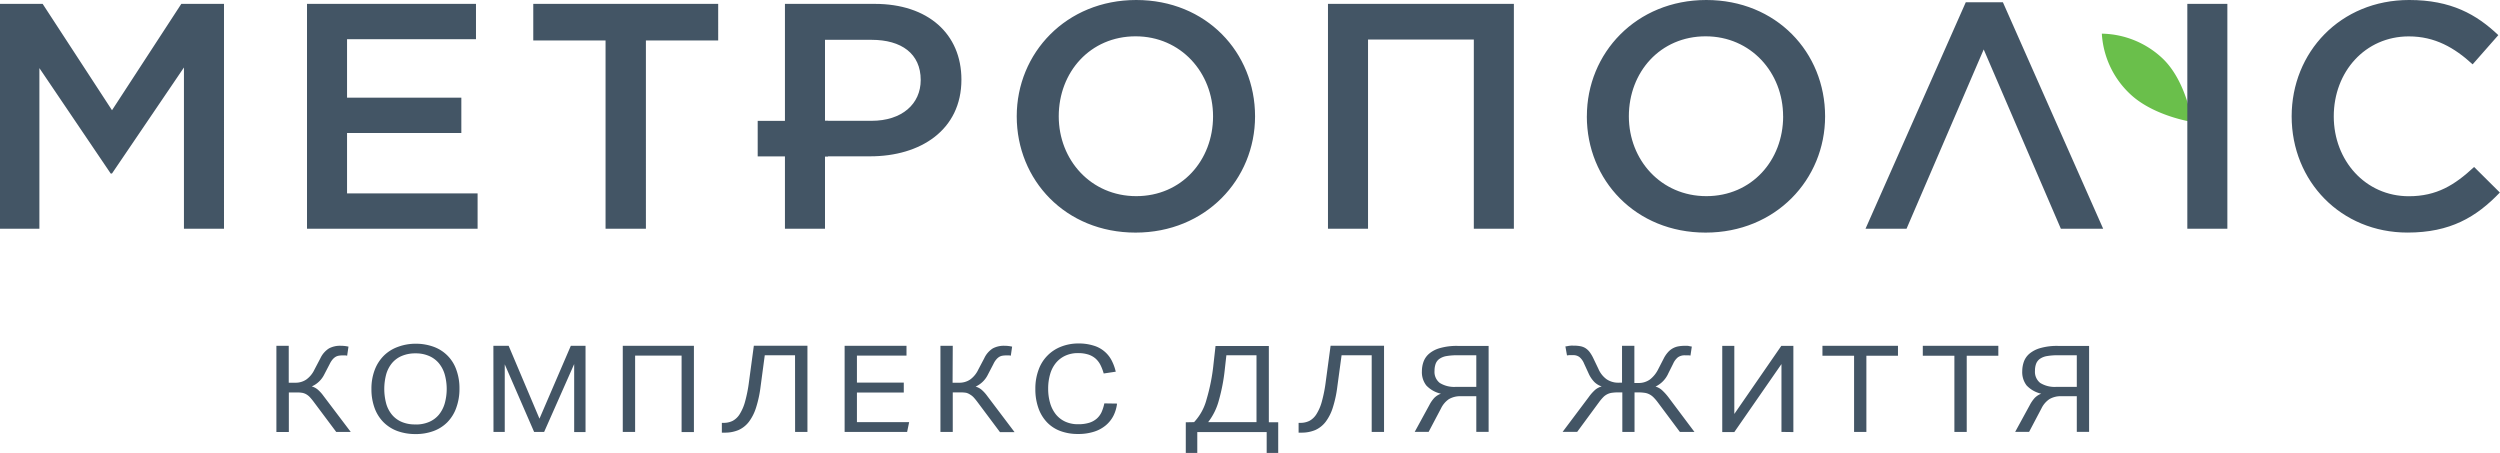 <svg width="127" height="23" fill="none" xmlns="http://www.w3.org/2000/svg"><g clip-path="url(#clip0)"><path d="M106.773 1.707a4.566 4.566 0 001.385 3.019c1.184 1.165 3.203 1.468 3.203 1.468s-.282-2.023-1.462-3.186a4.597 4.597 0 00-3.126-1.298" fill="#6ABF4B"/><path d="M9.211.196L5.69 5.6 2.166.196H0V11.62h2.001V3.46l3.622 5.354h.066l3.655-5.386v8.191h2.035V.196H9.21zm6.385 0v11.425h8.666V9.825H17.63V6.757h5.806V4.961H17.63v-2.97h6.55V.196h-8.584zm11.494 0v1.861h3.672v9.564h2.05V2.057h3.672V.197H27.09zm17.185 5.941c1.537 0 2.497-.848 2.497-2.073 0-1.338-.977-2.041-2.497-2.041H41.91v4.114h2.365zm-4.4-5.94h4.565c2.695 0 4.4 1.516 4.4 3.85 0 2.562-2.085 3.894-4.632 3.894H41.91v3.68h-2.035V.196zm21.748 5.712c0-2.22-1.637-4.064-3.935-4.064-2.299 0-3.904 1.81-3.904 4.064 0 2.219 1.637 4.055 3.937 4.055s3.902-1.812 3.902-4.055zm-9.973 0C51.65 2.693 54.164 0 57.72 0c3.558 0 6.037 2.66 6.037 5.909 0 3.213-2.514 5.907-6.07 5.907-3.554 0-6.037-2.661-6.037-5.907zM67.461.196v11.425h2.035V2.007h5.374v9.614h2.035V.196h-9.444zm23.121 5.713c0-2.22-1.636-4.064-3.936-4.064s-3.9 1.81-3.9 4.064c0 2.219 1.636 4.055 3.936 4.055s3.902-1.812 3.902-4.055h-.002zm-9.969 0C80.611 2.693 83.123 0 86.68 0c3.557 0 6.035 2.66 6.035 5.909 0 3.213-2.513 5.907-6.07 5.907-3.556 0-6.034-2.661-6.034-5.907M99.862.114L94.768 11.62h2.084l3.92-9.108 3.92 9.108h2.149L101.747.114h-1.885zm13.288.082h-2.034v11.425h2.034V.196zm3.266 5.713c0-3.245 2.464-5.909 5.969-5.909 2.133 0 3.424.735 4.53 1.785l-1.305 1.484c-.925-.848-1.918-1.42-3.241-1.42-2.216 0-3.814 1.795-3.814 4.064 0 2.236 1.603 4.056 3.814 4.056 1.421 0 2.331-.572 3.316-1.486l1.307 1.298c-1.199 1.251-2.522 2.034-4.69 2.034-3.374 0-5.886-2.595-5.886-5.906z" fill="#435565"/><path d="M42.064 6.139h-3.573v1.807h3.573V6.14zM14.667 19.442H15c.2.005.396-.052.56-.162a1.3 1.3 0 00.412-.501l.306-.583c.094-.202.244-.374.433-.496.179-.094.38-.14.582-.135a1.823 1.823 0 01.41.044l-.068.46-.077-.014h-.074a.758.758 0 00-.088 0 1.11 1.11 0 00-.188.015.476.476 0 00-.165.061.657.657 0 00-.151.133c-.057.07-.105.146-.143.227l-.278.534a1.28 1.28 0 01-.634.605.804.804 0 01.307.163c.107.093.203.199.285.314l1.39 1.837h-.738l-1.136-1.519a2.835 2.835 0 00-.197-.241.797.797 0 00-.184-.15.65.65 0 00-.208-.078 1.58 1.58 0 00-.268-.02h-.415v2.008h-.632v-4.376h.627v1.874zm6.443 2.608a2.656 2.656 0 01-.908-.148 1.96 1.96 0 01-.708-.442 1.986 1.986 0 01-.46-.72 2.757 2.757 0 01-.165-.973c-.005-.332.05-.662.166-.974.1-.27.258-.516.462-.723.201-.197.442-.35.709-.446.288-.108.593-.163.902-.163.31-.003.617.048.908.151a1.905 1.905 0 011.16 1.157c.114.312.17.642.165.973.005.335-.052.668-.166.983-.095.271-.25.519-.452.726a1.92 1.92 0 01-.703.447 2.611 2.611 0 01-.91.153zm0-.486c.235.005.468-.038.684-.128.193-.081.364-.206.498-.365.137-.169.238-.362.298-.57.137-.486.137-1 0-1.487a1.597 1.597 0 00-.302-.57 1.336 1.336 0 00-.497-.363 1.667 1.667 0 00-.68-.13 1.734 1.734 0 00-.698.13c-.194.08-.364.205-.498.364a1.563 1.563 0 00-.296.569c-.13.488-.13 1 0 1.488.057.207.158.401.296.569.134.159.305.284.498.365.221.09.459.132.698.125v.003zm3.954-3.996h.776l1.565 3.7 1.592-3.7h.748v4.38h-.577v-3.453l-1.526 3.447h-.509l-1.492-3.434v3.434h-.572l-.005-4.374zm9.561.497h-2.361v3.876h-.627v-4.373h3.614v4.38h-.626v-3.883zm5.763-.018H38.85l-.213 1.595c-.043.361-.12.718-.23 1.066-.08.26-.203.504-.366.723a1.369 1.369 0 01-.524.415 1.763 1.763 0 01-.705.132h-.142v-.497h.088c.156.003.311-.03.453-.097a.947.947 0 00.36-.337c.125-.202.22-.42.28-.65.091-.335.158-.676.2-1.021l.244-1.814h2.723v4.38h-.627l-.003-3.895zm5.662-.479v.497h-2.518v1.37h2.38v.504h-2.38v1.505h2.653l-.103.497h-3.175v-4.373h3.144zm2.34 1.874h.332c.2.005.397-.052.562-.162.178-.131.319-.303.411-.501l.307-.583c.093-.202.242-.374.431-.496.179-.094.38-.14.582-.135a1.832 1.832 0 01.401.044l-.067.46-.075-.014h-.075a.758.758 0 00-.088 0c-.062 0-.125.005-.187.015a.473.473 0 00-.166.061.646.646 0 00-.149.133.992.992 0 00-.143.227l-.278.534c-.13.27-.351.488-.627.615a.818.818 0 01.307.162c.107.094.203.2.285.315l1.388 1.837H50.8l-1.136-1.519a3.22 3.22 0 00-.197-.242.8.8 0 00-.185-.149.668.668 0 00-.199-.09 1.609 1.609 0 00-.27-.02H48.4v2.008h-.626v-4.374h.626l-.009 1.874zm8.356 1.06a1.879 1.879 0 01-.182.616 1.568 1.568 0 01-.388.487 1.74 1.74 0 01-.596.324 2.583 2.583 0 01-.814.117 2.517 2.517 0 01-.904-.152 1.808 1.808 0 01-.681-.448 2.01 2.01 0 01-.431-.719 2.844 2.844 0 01-.154-.973 2.723 2.723 0 01.166-.974 1.956 1.956 0 011.143-1.17c.274-.107.567-.162.863-.162.263-.005.525.03.776.106a1.507 1.507 0 01.922.746c.096.185.168.38.214.582l-.612.091a2.427 2.427 0 00-.166-.434 1.107 1.107 0 00-.249-.325 1.06 1.06 0 00-.368-.204 1.677 1.677 0 00-.52-.072 1.507 1.507 0 00-.65.133 1.351 1.351 0 00-.476.367 1.58 1.58 0 00-.292.57c-.069.24-.102.488-.1.738-.002.25.032.501.103.743.06.206.16.4.295.57.128.155.292.28.478.364.204.089.425.133.648.128.192.004.383-.021.566-.076a1.06 1.06 0 00.384-.214c.104-.094.186-.208.243-.334.06-.14.106-.286.136-.435l.646.01zm3.914.942c.302-.325.518-.718.63-1.144.175-.59.294-1.194.356-1.805l.103-.919h2.708v3.876h.476v1.556h-.586v-1.06h-3.525v1.06h-.584v-1.556l.422-.008zm1.565-2.729a9.38 9.38 0 01-.307 1.623c-.105.4-.29.776-.544 1.106h2.456v-3.397H62.3l-.075.668zm7.457-.668h-1.53l-.216 1.595c-.043.361-.12.718-.23 1.066-.08.26-.203.504-.366.723a1.367 1.367 0 01-.524.415 1.762 1.762 0 01-.704.132h-.143v-.497h.088c.156.003.311-.03.453-.097a.948.948 0 00.36-.337c.126-.202.22-.42.28-.65.091-.335.158-.676.2-1.021l.244-1.814h2.715v4.38h-.627v-3.895zm5.941 3.893h-.627v-1.812h-.775a1.136 1.136 0 00-.62.15 1.197 1.197 0 00-.394.462l-.633 1.2h-.707l.748-1.37c.066-.129.148-.248.246-.356A.916.916 0 0173.2 20a1.46 1.46 0 01-.742-.417 1.094 1.094 0 01-.225-.728c0-.166.028-.33.085-.487.06-.16.16-.3.293-.41.163-.132.353-.227.557-.28a3.09 3.09 0 01.882-.106h1.572v4.369zm-.627-2.289v-1.604h-.951a3.187 3.187 0 00-.566.042.884.884 0 00-.356.141.533.533 0 00-.191.248c-.04.116-.06.237-.058.359a.71.71 0 00.265.615c.247.152.538.222.83.2h1.028zm6.37-.021a.937.937 0 01-.373-.225 1.5 1.5 0 01-.3-.453l-.224-.487a.837.837 0 00-.23-.324.505.505 0 00-.323-.099h-.21l-.103.013-.081-.459c.044 0 .093-.01.142-.02.05-.01.087-.012.136-.017.05-.005.097 0 .136 0 .111-.002.222.007.332.026a.767.767 0 01.262.094.84.84 0 01.217.196c.076.102.14.21.194.325l.259.54c.088.208.231.39.414.525.182.121.399.183.619.176h.166v-1.873h.627v1.887h.19a.975.975 0 00.602-.178c.178-.141.322-.32.42-.523l.278-.54a1.46 1.46 0 01.22-.324.916.916 0 01.53-.296c.11-.019.22-.028.331-.027h.118c.038 0 .076.01.113.018.038.008.077.015.116.02l-.068.458-.081-.013h-.191a.596.596 0 00-.365.1.867.867 0 00-.242.324l-.243.486a1.35 1.35 0 01-.654.678.821.821 0 01.32.174c.122.111.233.233.332.363l1.326 1.767h-.74l-1.12-1.5a2.311 2.311 0 00-.226-.263.829.829 0 00-.214-.153.762.762 0 00-.248-.073 2.298 2.298 0 00-.32-.02h-.176v2.01h-.62v-2.01h-.198a2.235 2.235 0 00-.316.019.76.76 0 00-.456.225 2.51 2.51 0 00-.22.263l-1.104 1.5h-.74l1.326-1.766a2.23 2.23 0 01.331-.373.866.866 0 01.329-.17zm9.132 2.31v-3.445l-2.395 3.454h-.613v-4.38h.613v3.46l2.388-3.46h.612v4.38l-.605-.008zm2.082-3.869v-.503h3.837v.503h-1.605v3.87h-.625v-3.87H92.58zm5.098 0v-.503h3.837v.503H99.91v3.87h-.627v-3.87h-1.605zm8.448 3.869h-.625v-1.812h-.776a1.124 1.124 0 00-.618.15 1.19 1.19 0 00-.397.462l-.632 1.2h-.708l.748-1.37c.067-.128.149-.247.246-.356a.923.923 0 01.331-.214 1.462 1.462 0 01-.741-.417 1.107 1.107 0 01-.224-.728c0-.166.029-.33.085-.487.059-.16.159-.3.292-.41a1.5 1.5 0 01.558-.28c.287-.078.584-.113.881-.106h1.58v4.369zm-.625-2.289v-1.604h-.953a3.167 3.167 0 00-.564.042.888.888 0 00-.358.141.552.552 0 00-.191.248.996.996 0 00-.058.359.717.717 0 00.265.615c.247.152.538.222.829.2h1.03z" fill="#435565"/></g><defs><clipPath id="clip0"><path fill="#fff" d="M0 0h127v23H0z"/></clipPath></defs></svg>
